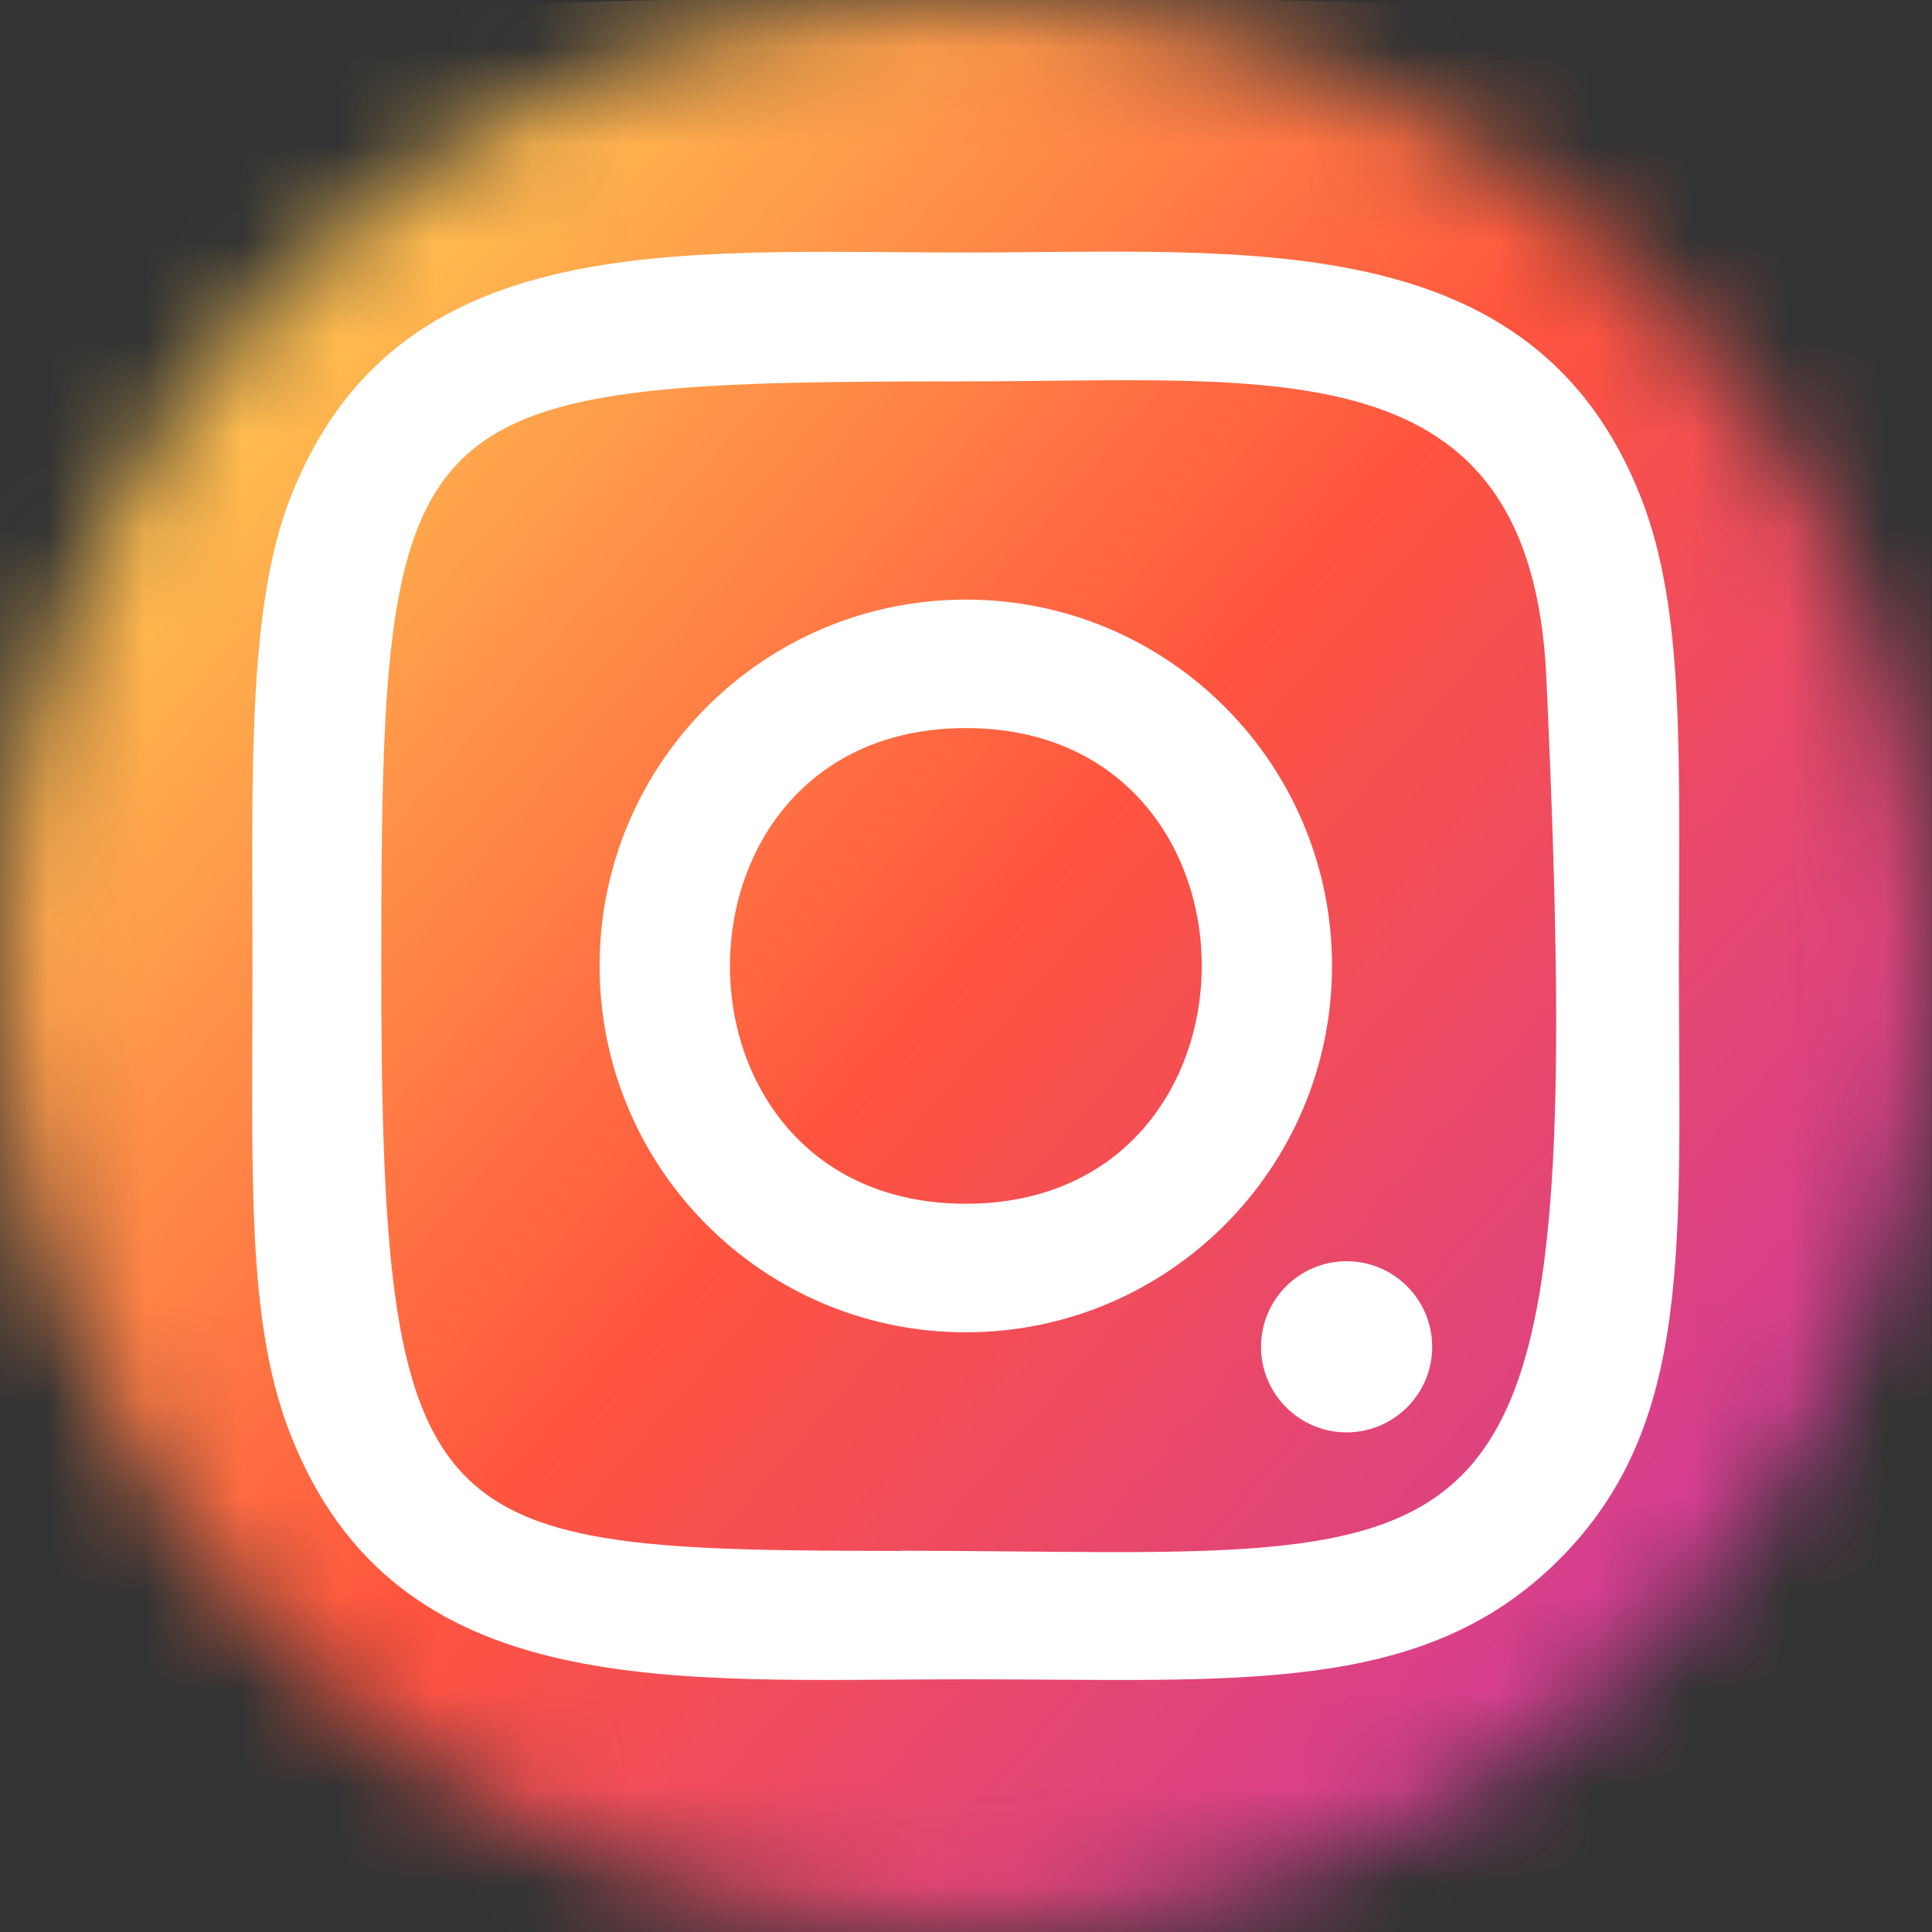 <svg width="20" height="20" viewBox="0 0 20 20" fill="none" xmlns="http://www.w3.org/2000/svg">
<rect x="0" y="0" width="20" height="20" fill="#333333" stroke="none"/>
<mask id="mask0" mask-type="alpha" maskUnits="userSpaceOnUse" x="0" y="0" width="20" height="20">
<circle cx="10" cy="10" r="10" fill="white"/>
</mask>
<g mask="url(#mask0)">
<path d="M1.25 18.639C-0.322 17.007 3.28943e-06 15.273 3.28943e-06 10.004C3.28943e-06 5.629 -0.763 1.243 3.232 0.211C4.479 -0.11 15.533 -0.11 16.778 0.212C18.442 0.642 19.795 1.991 19.98 4.343C20.006 4.672 20.006 15.331 19.979 15.666C19.782 18.172 18.24 19.616 16.207 19.908C15.742 19.976 15.648 19.996 13.258 20C4.781 19.996 2.922 20.373 1.25 18.639Z" fill="url(#paint0_linear)"/>
<path d="M9.998 17.384C6.973 17.384 4.099 17.653 3.002 14.837C2.548 13.673 2.614 12.162 2.614 9.999C2.614 8.101 2.553 6.317 3.002 5.162C4.097 2.344 6.993 2.614 9.997 2.614C12.894 2.614 15.882 2.312 16.992 5.162C17.447 6.338 17.38 7.826 17.38 9.999C17.38 12.884 17.539 14.747 16.14 16.145C14.723 17.562 12.807 17.384 9.995 17.384H9.998ZM9.337 16.053C15.648 16.063 16.452 16.765 16.008 7.018C15.851 3.57 13.226 3.948 9.999 3.948C4.116 3.948 3.947 4.117 3.947 10.002C3.947 15.957 4.413 16.05 9.337 16.055V16.053ZM13.94 14.828C13.451 14.828 13.054 14.431 13.054 13.942C13.054 13.453 13.451 13.056 13.94 13.056C14.429 13.056 14.826 13.453 14.826 13.942C14.826 14.431 14.429 14.828 13.94 14.828ZM9.998 13.792C7.904 13.792 6.207 12.093 6.207 9.999C6.207 7.905 7.904 6.207 9.998 6.207C12.092 6.207 13.789 7.905 13.789 9.999C13.789 12.093 12.092 13.792 9.998 13.792ZM9.998 12.461C13.252 12.461 13.257 7.537 9.998 7.537C6.745 7.537 6.74 12.461 9.998 12.461Z" fill="white"/>
</g>
<defs>
<linearGradient id="paint0_linear" x1="1.288" y1="1.277" x2="19.876" y2="17.365" gradientUnits="userSpaceOnUse">
<stop stop-color="#FFDD55"/>
<stop offset="0.5" stop-color="#FF543E"/>
<stop offset="1" stop-color="#C837AB"/>
</linearGradient>
</defs>
</svg>
